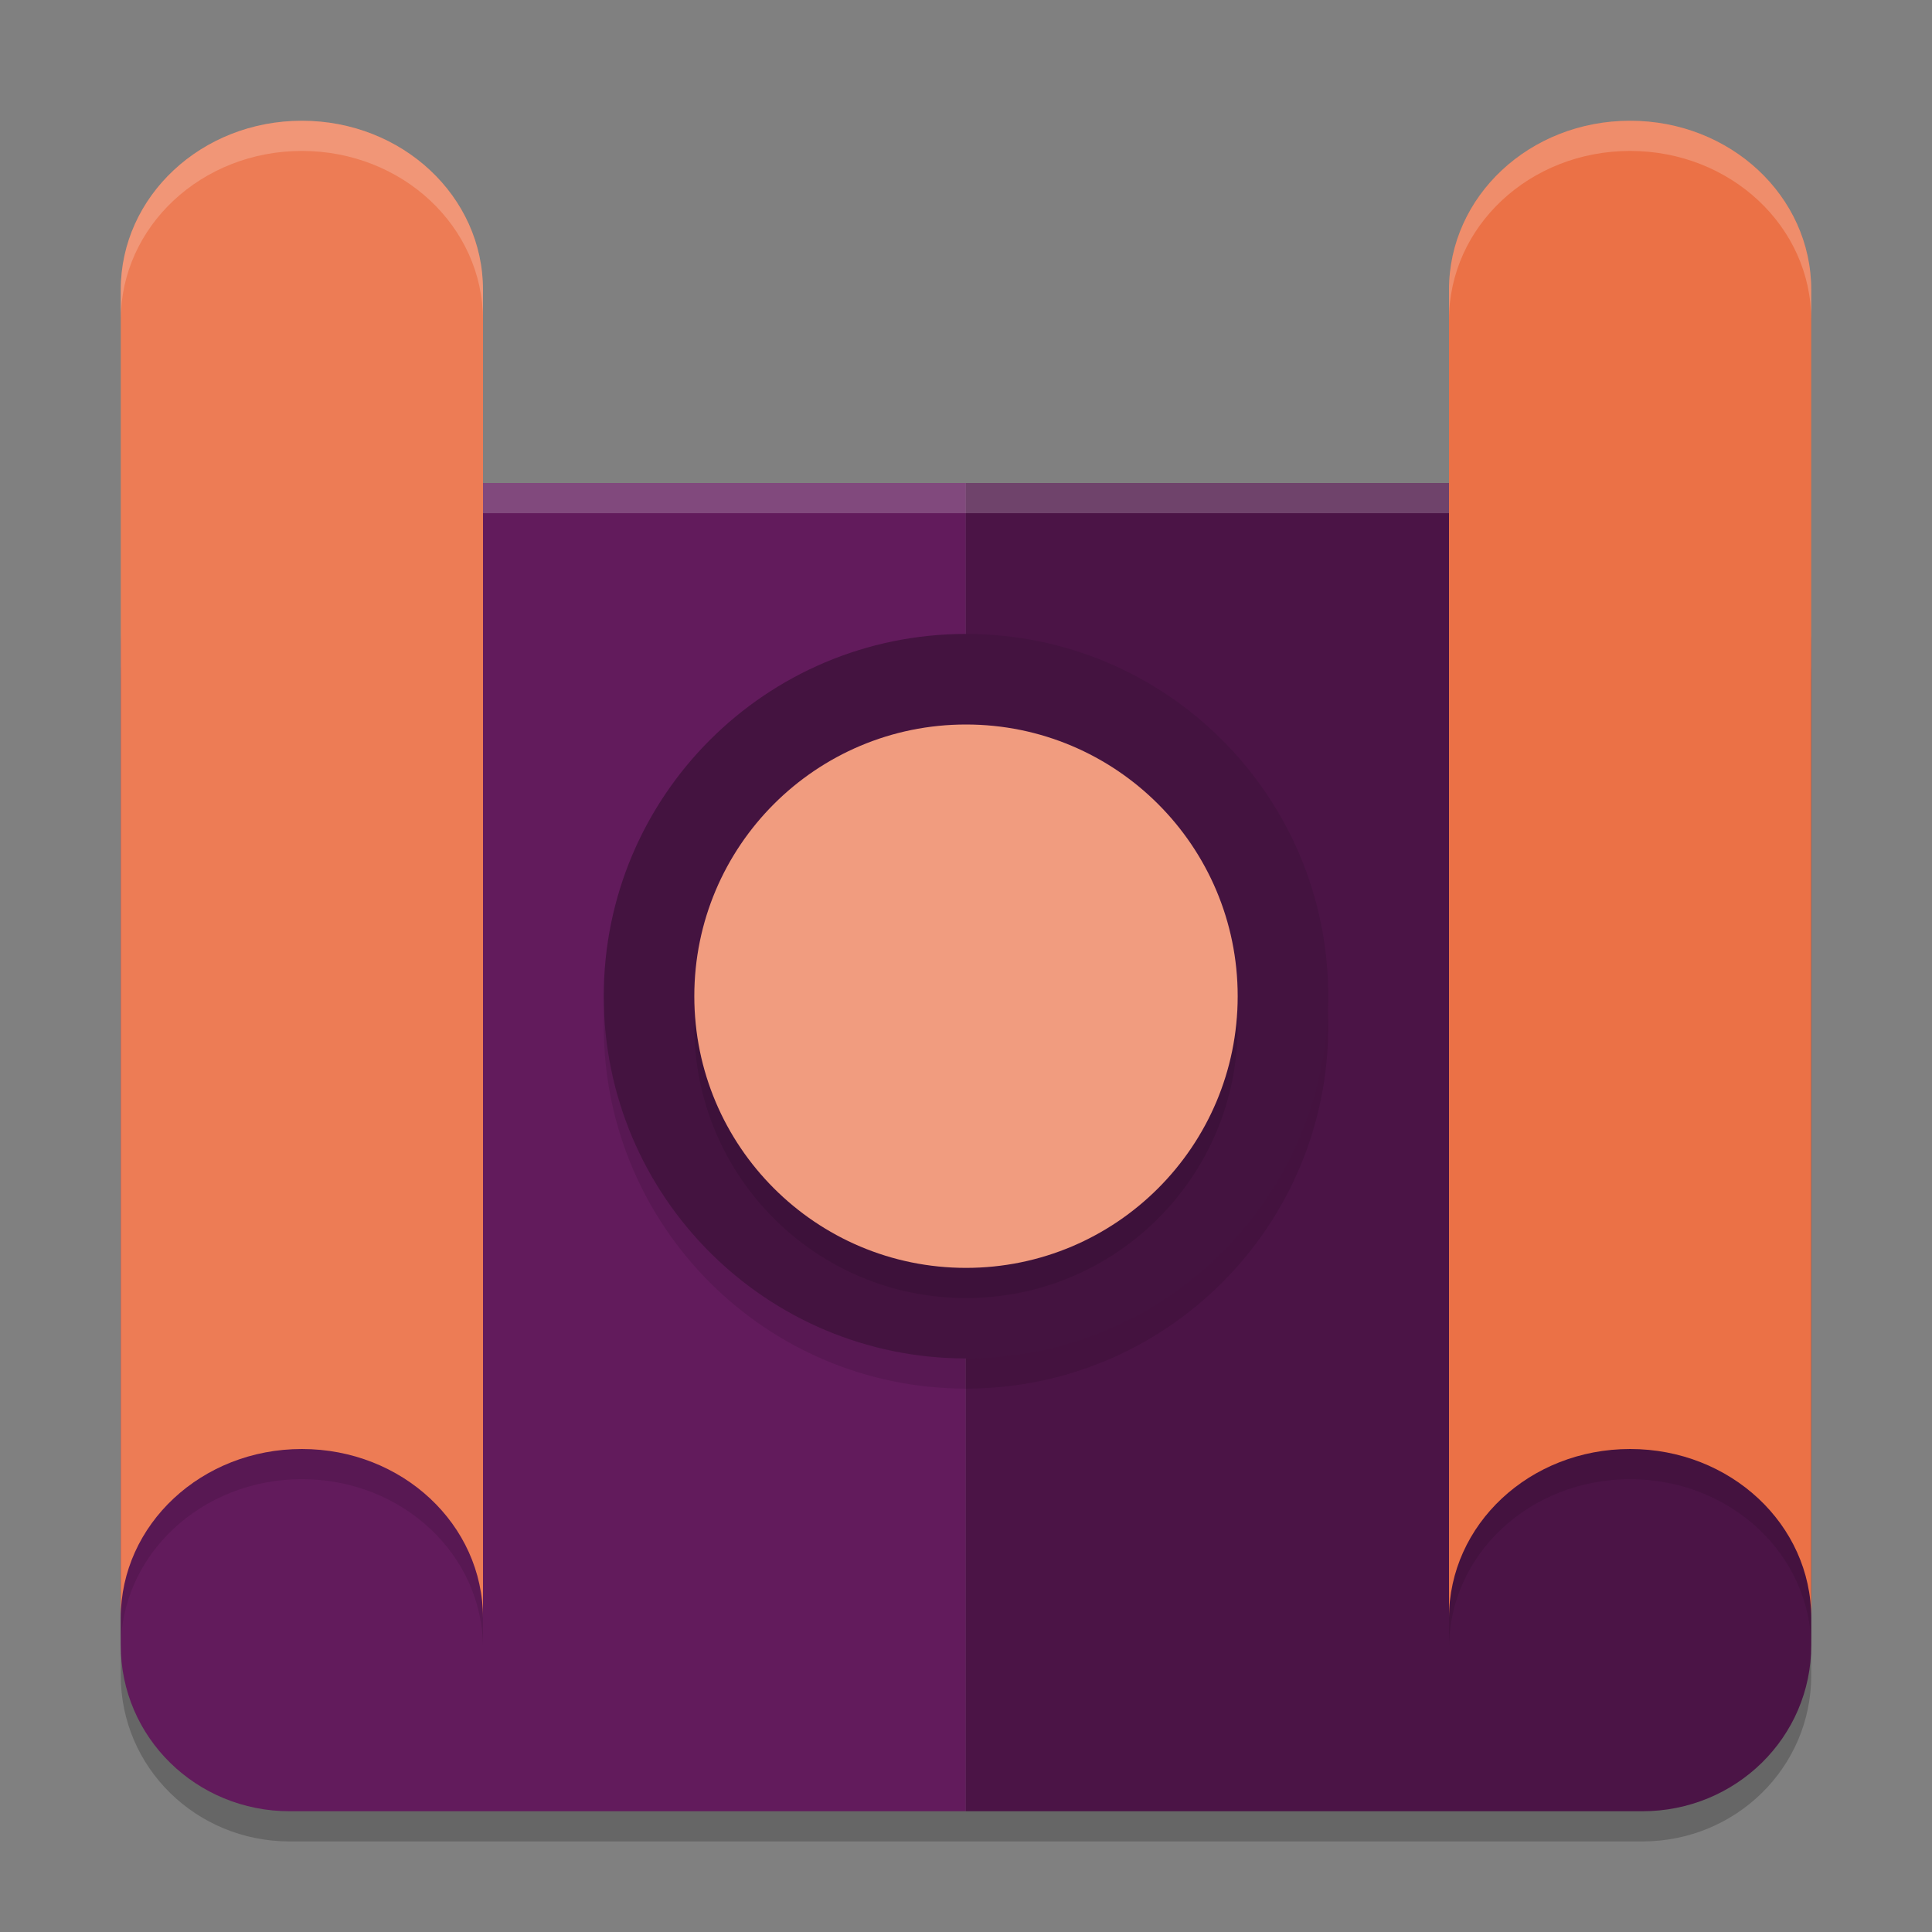 <svg xmlns="http://www.w3.org/2000/svg" width="64" height="64" version="1.1">
 <rect width="100%" height="100%" fill="#808080" stroke="none"/>
 <path style="opacity:0.2" d="M 9.598,17 C 6.497,17 4,19.455 4,22.5 v 33 C 4,58.551 6.497,61 9.598,61 H 31.996 54.402 C 57.503,61 60,58.551 60,55.5 v -33 C 60,19.455 57.503,17 54.402,17 h -22.406 z"/>
 <path style="fill:#621b5c" d="M 9.599,16 C 6.499,16 4,18.455 4,21.5 v 33 C 4,57.551 6.499,60 9.599,60 H 31.997 V 16 Z m 0,0"/>
 <path style="fill:#4b1446" d="M 31.997,16 V 60 H 54.401 C 57.501,60 60,57.551 60,54.5 v -33 C 60,18.455 57.501,16 54.401,16 Z m 0,0"/>
 <path style="opacity:0.2;fill:#ffffff" d="M 9.598 16 C 6.497 16 4 18.455 4 21.5 L 4 22.5 C 4 19.455 6.497 17 9.598 17 L 31.996 17 L 54.402 17 C 57.503 17 60 19.455 60 22.5 L 60 21.5 C 60 18.455 57.503 16 54.402 16 L 31.996 16 L 9.598 16 z"/>
 <path style="opacity:0.1" d="m 32,22 c -6.627,0 -12,5.373 -12,12 0,6.627 5.373,12 12,12 6.633,0 12,-5.373 12,-12 0,-6.627 -5.367,-12 -12,-12 z"/>
 <path style="fill:#441340" d="m 32,21 c -6.627,0 -12,5.373 -12,12 0,6.627 5.373,12 12,12 6.633,0 12,-5.373 12,-12 0,-6.627 -5.367,-12 -12,-12 z"/>
 <circle style="opacity:0.1" cx="32" cy="34" r="9"/>
 <circle style="fill:#f19c7f" cx="32" cy="33" r="9"/>
 <path style="opacity:0.1" d="M 10,5 C 6.678,5 4,7.501 4,10.602 v 44 C 4,51.501 6.678,49 10,49 c 3.322,0 6,2.501 6,5.602 v -44 C 16,7.501 13.322,5 10,5 Z m 44,0 c -3.328,0 -6,2.501 -6,5.602 v 44 C 48,51.501 50.672,49 54,49 c 3.322,0 6,2.501 6,5.602 v -44 C 60,7.501 57.322,5 54,5 Z"/>
 <path style="fill:#eb7146" d="M 54,4 C 50.672,4 48,6.499 48,9.6 v 44 C 48,50.499 50.672,48 54,48 57.322,48 60,50.499 60,53.6 V 9.6 C 60,6.499 57.322,4 54,4 Z"/>
 <path style="fill:#ed7c55" d="M 10,4 C 6.678,4 4,6.499 4,9.6 v 44 C 4,50.499 6.678,48 10,48 13.322,48 16,50.499 16,53.6 V 9.6 C 16,6.499 13.322,4 10,4 Z"/>
 <path style="opacity:0.2;fill:#ffffff" d="M 10 4 C 6.678 4 4 6.501 4 9.602 L 4 10.602 C 4 7.501 6.678 5 10 5 C 13.322 5 16 7.501 16 10.602 L 16 9.602 C 16 6.501 13.322 4 10 4 z M 54 4 C 50.672 4 48 6.501 48 9.602 L 48 10.602 C 48 7.501 50.672 5 54 5 C 57.322 5 60 7.501 60 10.602 L 60 9.602 C 60 6.501 57.322 4 54 4 z"/>
</svg>
